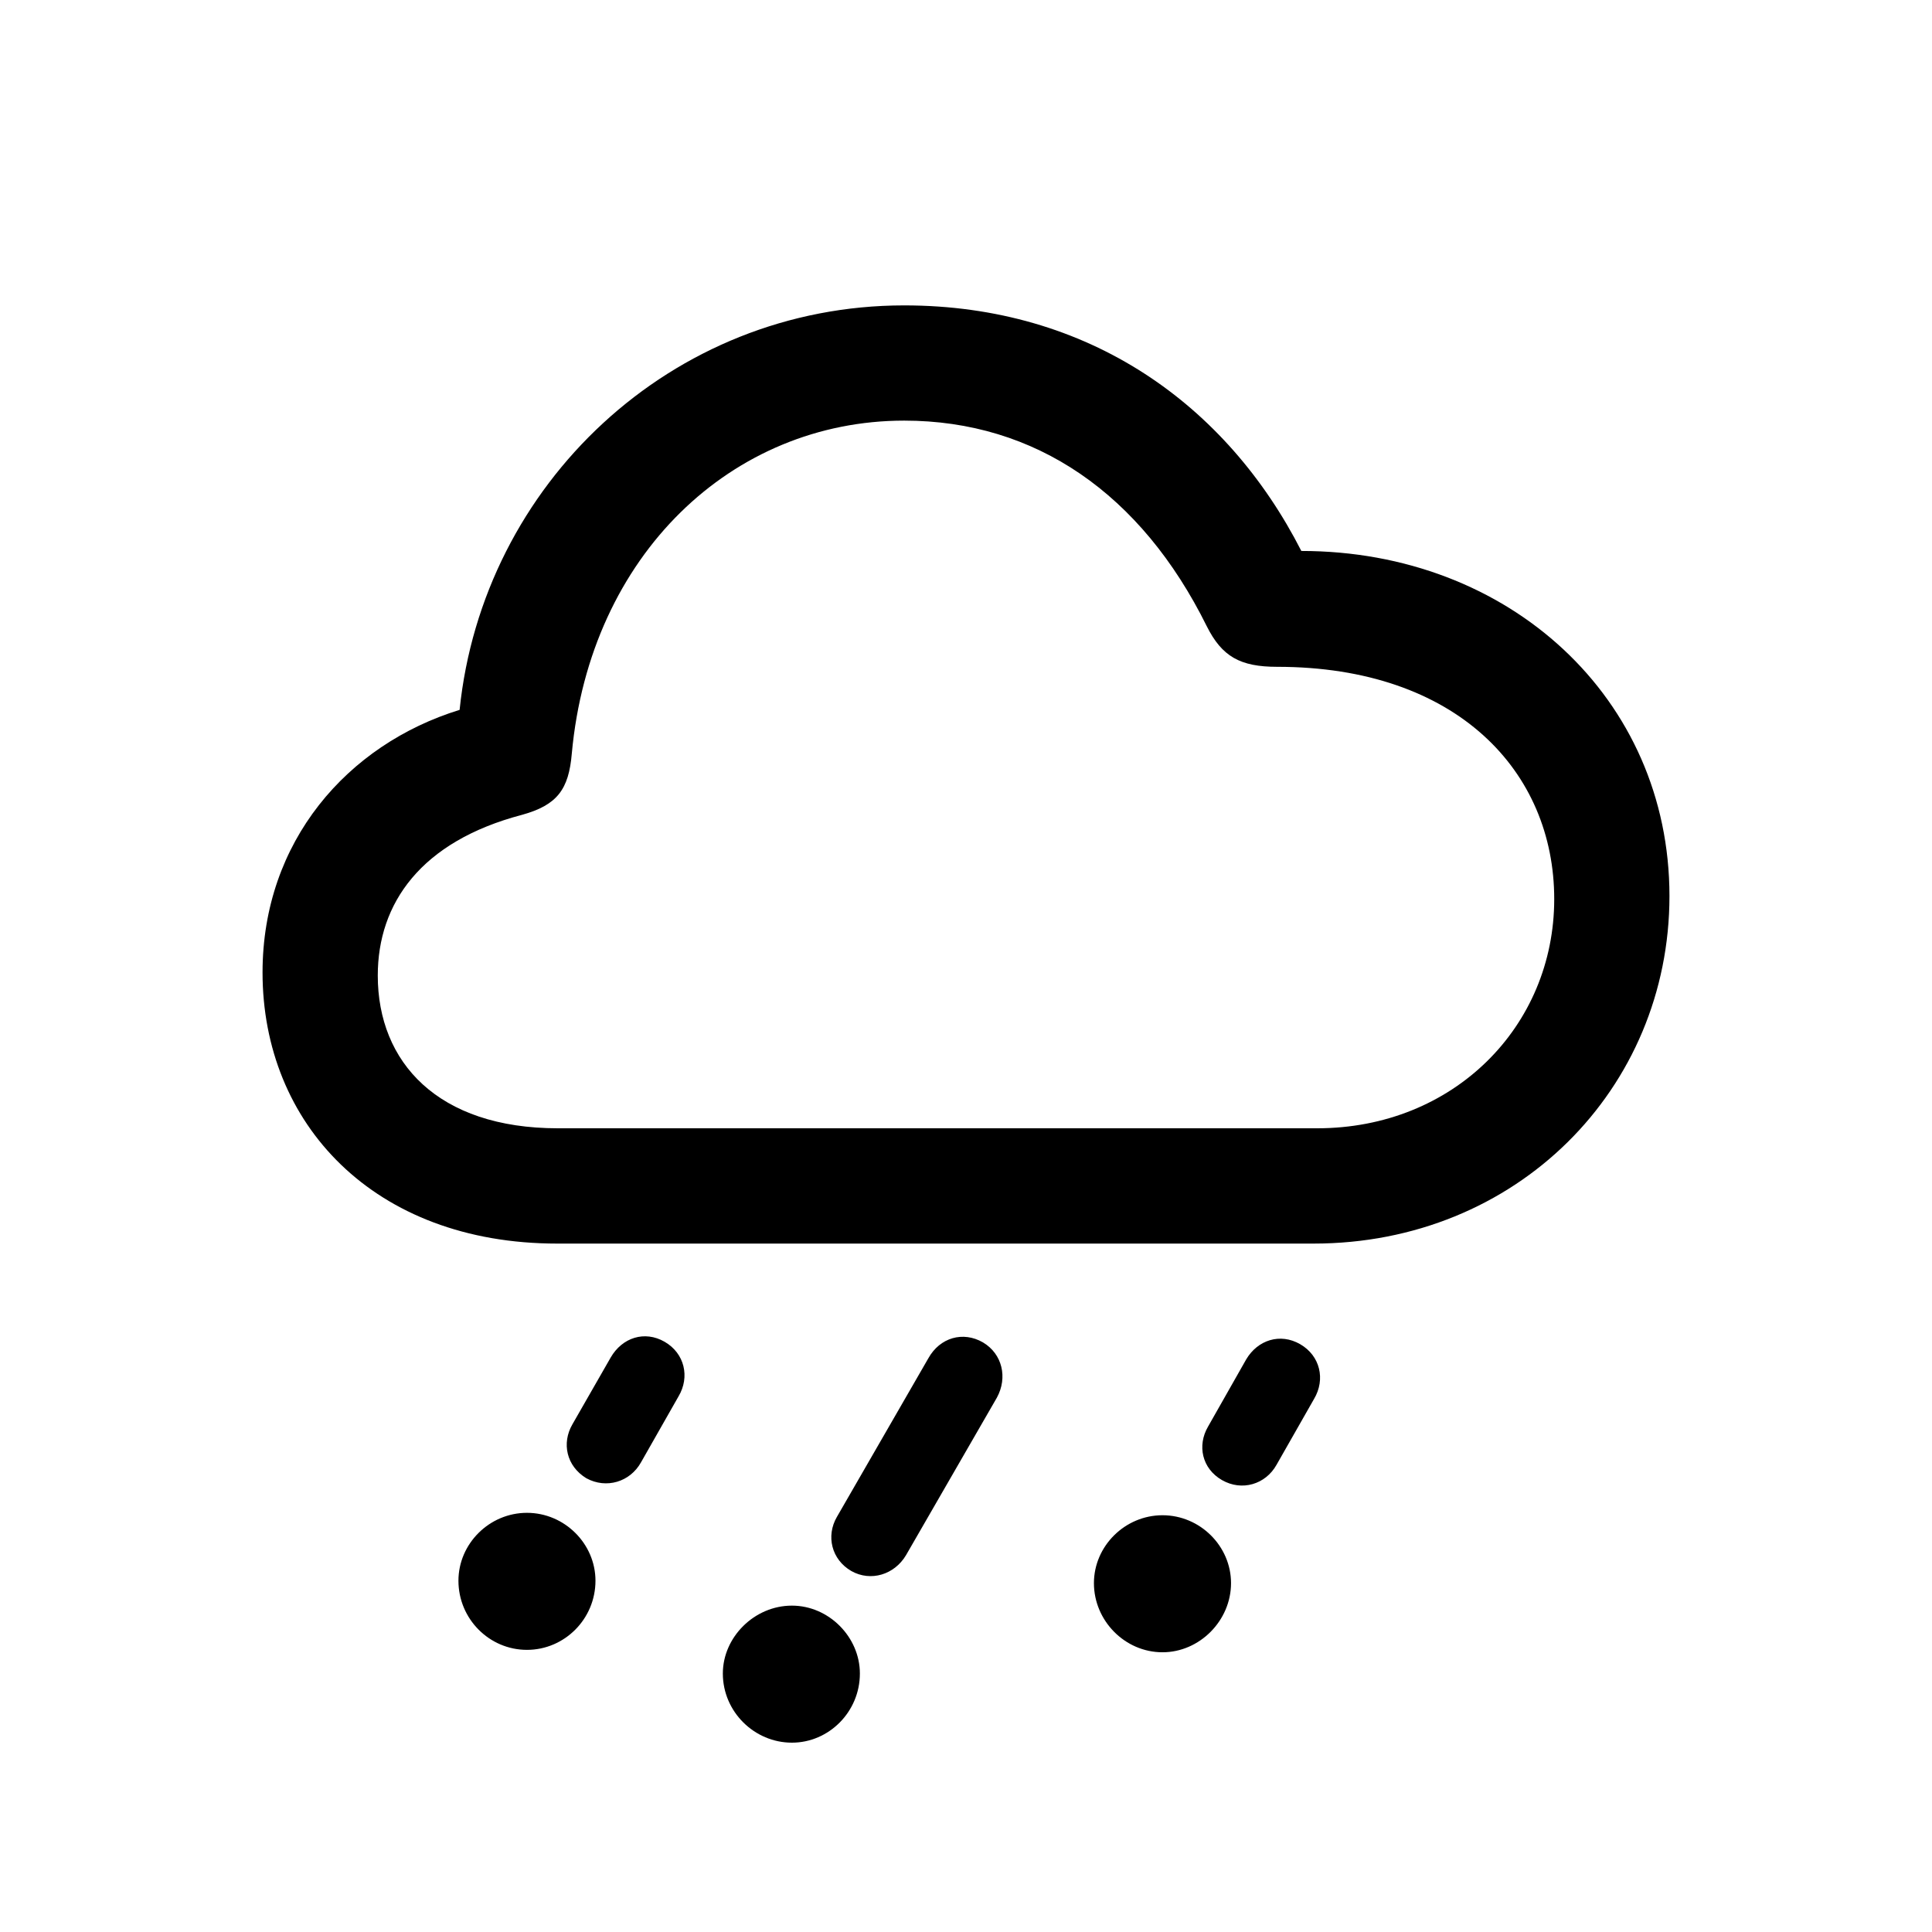 <svg width="28" height="28" viewBox="0 0 28 28" fill="none" xmlns="http://www.w3.org/2000/svg">
    <path
        d="M8.076 18.023H19.036C21.98 18.023 24.195 15.781 24.195 12.986C24.195 10.121 21.875 7.985 18.86 7.985C17.779 5.867 15.784 4.426 13.104 4.426C9.729 4.426 6.995 7.019 6.661 10.288C5.035 10.789 3.805 12.195 3.805 14.094C3.805 16.282 5.413 18.023 8.076 18.023ZM8.085 16.352C6.345 16.352 5.475 15.395 5.475 14.138C5.475 13.092 6.099 12.195 7.566 11.809C8.076 11.668 8.243 11.44 8.287 10.921C8.551 8.038 10.616 6.096 13.104 6.096C15.011 6.096 16.54 7.159 17.489 9.075C17.709 9.515 17.973 9.664 18.509 9.664C21.119 9.664 22.525 11.185 22.525 13.03C22.525 14.876 21.066 16.352 19.089 16.352H8.085ZM9.289 21.195L9.834 20.237C10.001 19.956 9.922 19.613 9.632 19.446C9.342 19.279 9.017 19.385 8.85 19.675L8.296 20.642C8.138 20.914 8.208 21.248 8.498 21.424C8.788 21.582 9.131 21.477 9.289 21.195ZM13.13 22.54L14.448 20.255C14.606 19.965 14.527 19.622 14.246 19.455C13.956 19.288 13.622 19.385 13.455 19.684L12.128 21.986C11.97 22.259 12.049 22.602 12.339 22.769C12.62 22.927 12.963 22.821 13.13 22.54ZM18.5 21.23L19.045 20.273C19.212 19.991 19.133 19.648 18.843 19.481C18.553 19.314 18.227 19.42 18.061 19.701L17.507 20.677C17.349 20.949 17.419 21.283 17.709 21.45C17.999 21.617 18.342 21.512 18.5 21.23ZM7.637 23.911C8.182 23.911 8.63 23.463 8.63 22.909C8.63 22.373 8.182 21.925 7.637 21.925C7.092 21.925 6.644 22.373 6.644 22.909C6.644 23.463 7.092 23.911 7.637 23.911ZM16.848 23.946C17.384 23.946 17.841 23.489 17.841 22.944C17.841 22.408 17.393 21.96 16.848 21.96C16.303 21.96 15.854 22.408 15.854 22.944C15.854 23.489 16.303 23.946 16.848 23.946ZM11.477 25.256C12.014 25.256 12.462 24.808 12.462 24.254C12.462 23.727 12.014 23.27 11.477 23.27C10.933 23.27 10.476 23.727 10.476 24.254C10.476 24.808 10.933 25.256 11.477 25.256Z"
        fill="currentColor" />
</svg>